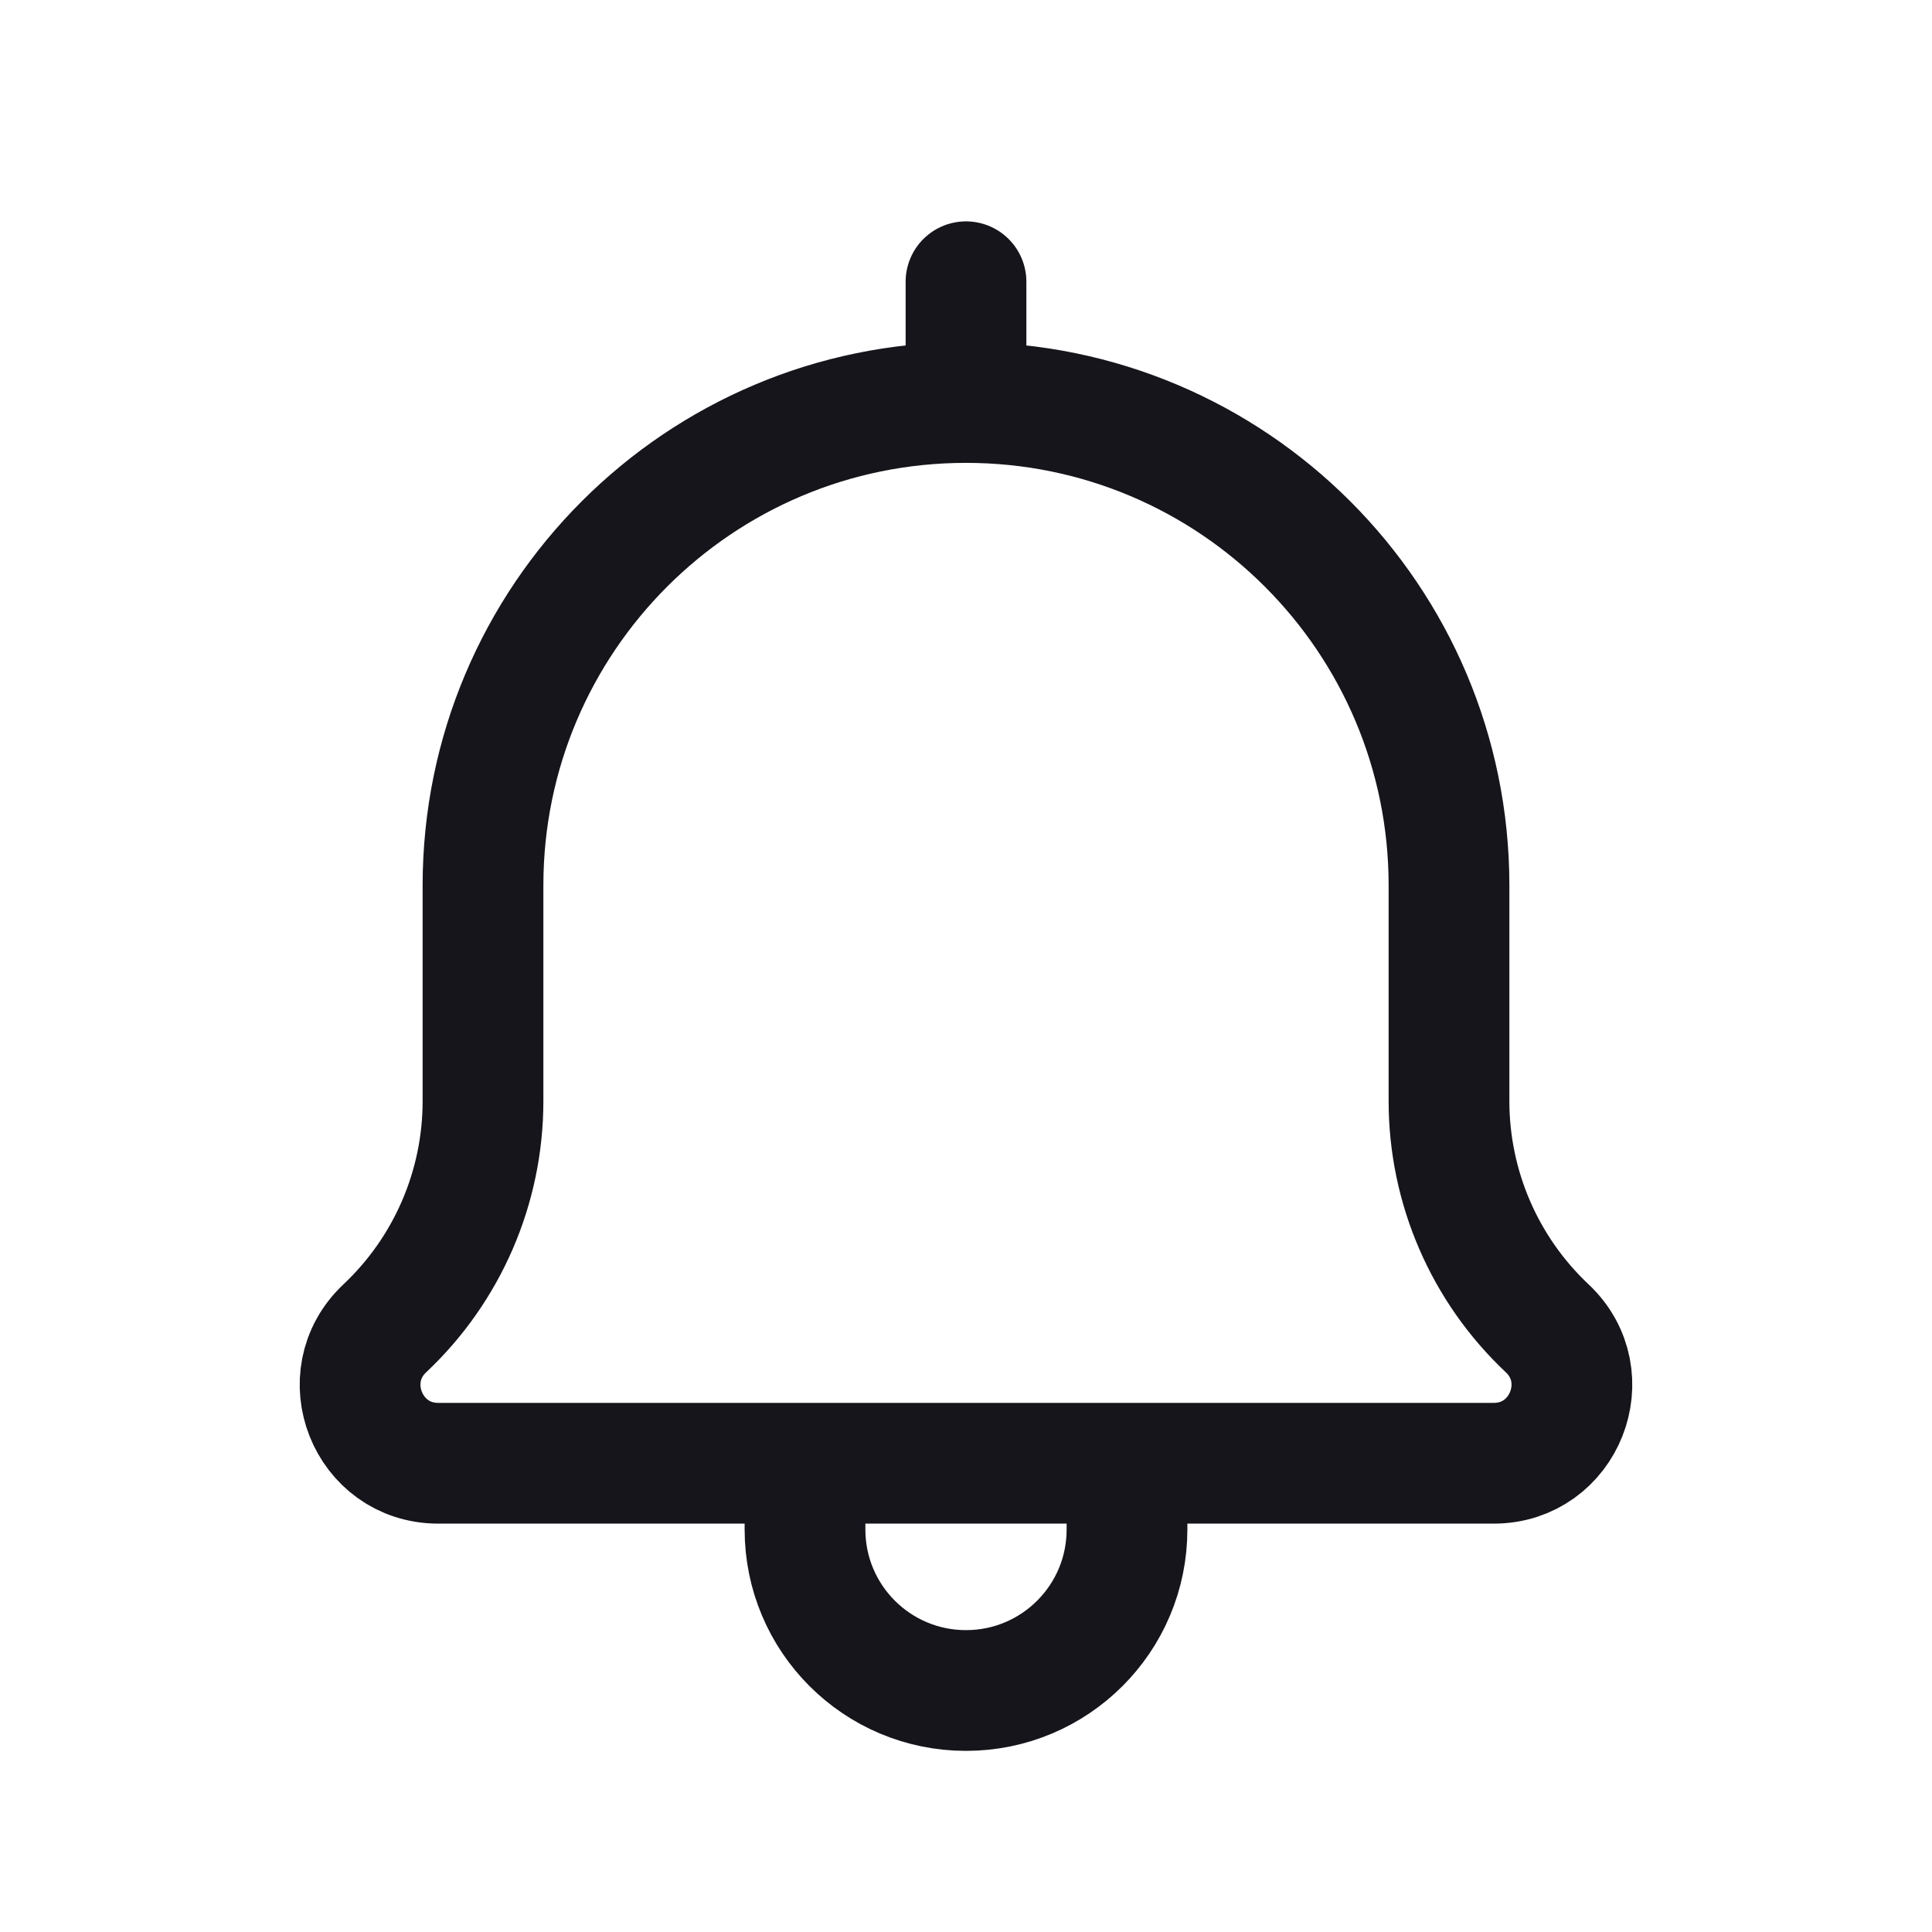 <svg viewBox="0 0 24 24" fill="none" stroke="#16151C" xmlns="http://www.w3.org/2000/svg">
<path d="M10 18.177H5.444C4.566 18.177 4.141 17.103 4.78 16.501C5.559 15.768 6 14.747 6 13.678V11C6 7.686 8.686 5 12 5M10 18.177V19C10 20.105 10.895 21 12 21C13.105 21 14 20.105 14 19V18.177M10 18.177H14M14 18.177H18.556C19.433 18.177 19.859 17.103 19.22 16.501C18.441 15.768 18 14.747 18 13.678V11C18 7.686 15.314 5 12 5M12 5V3.5" stroke-width="1.5" stroke-linecap="round" stroke-linejoin="round"/>
</svg>
